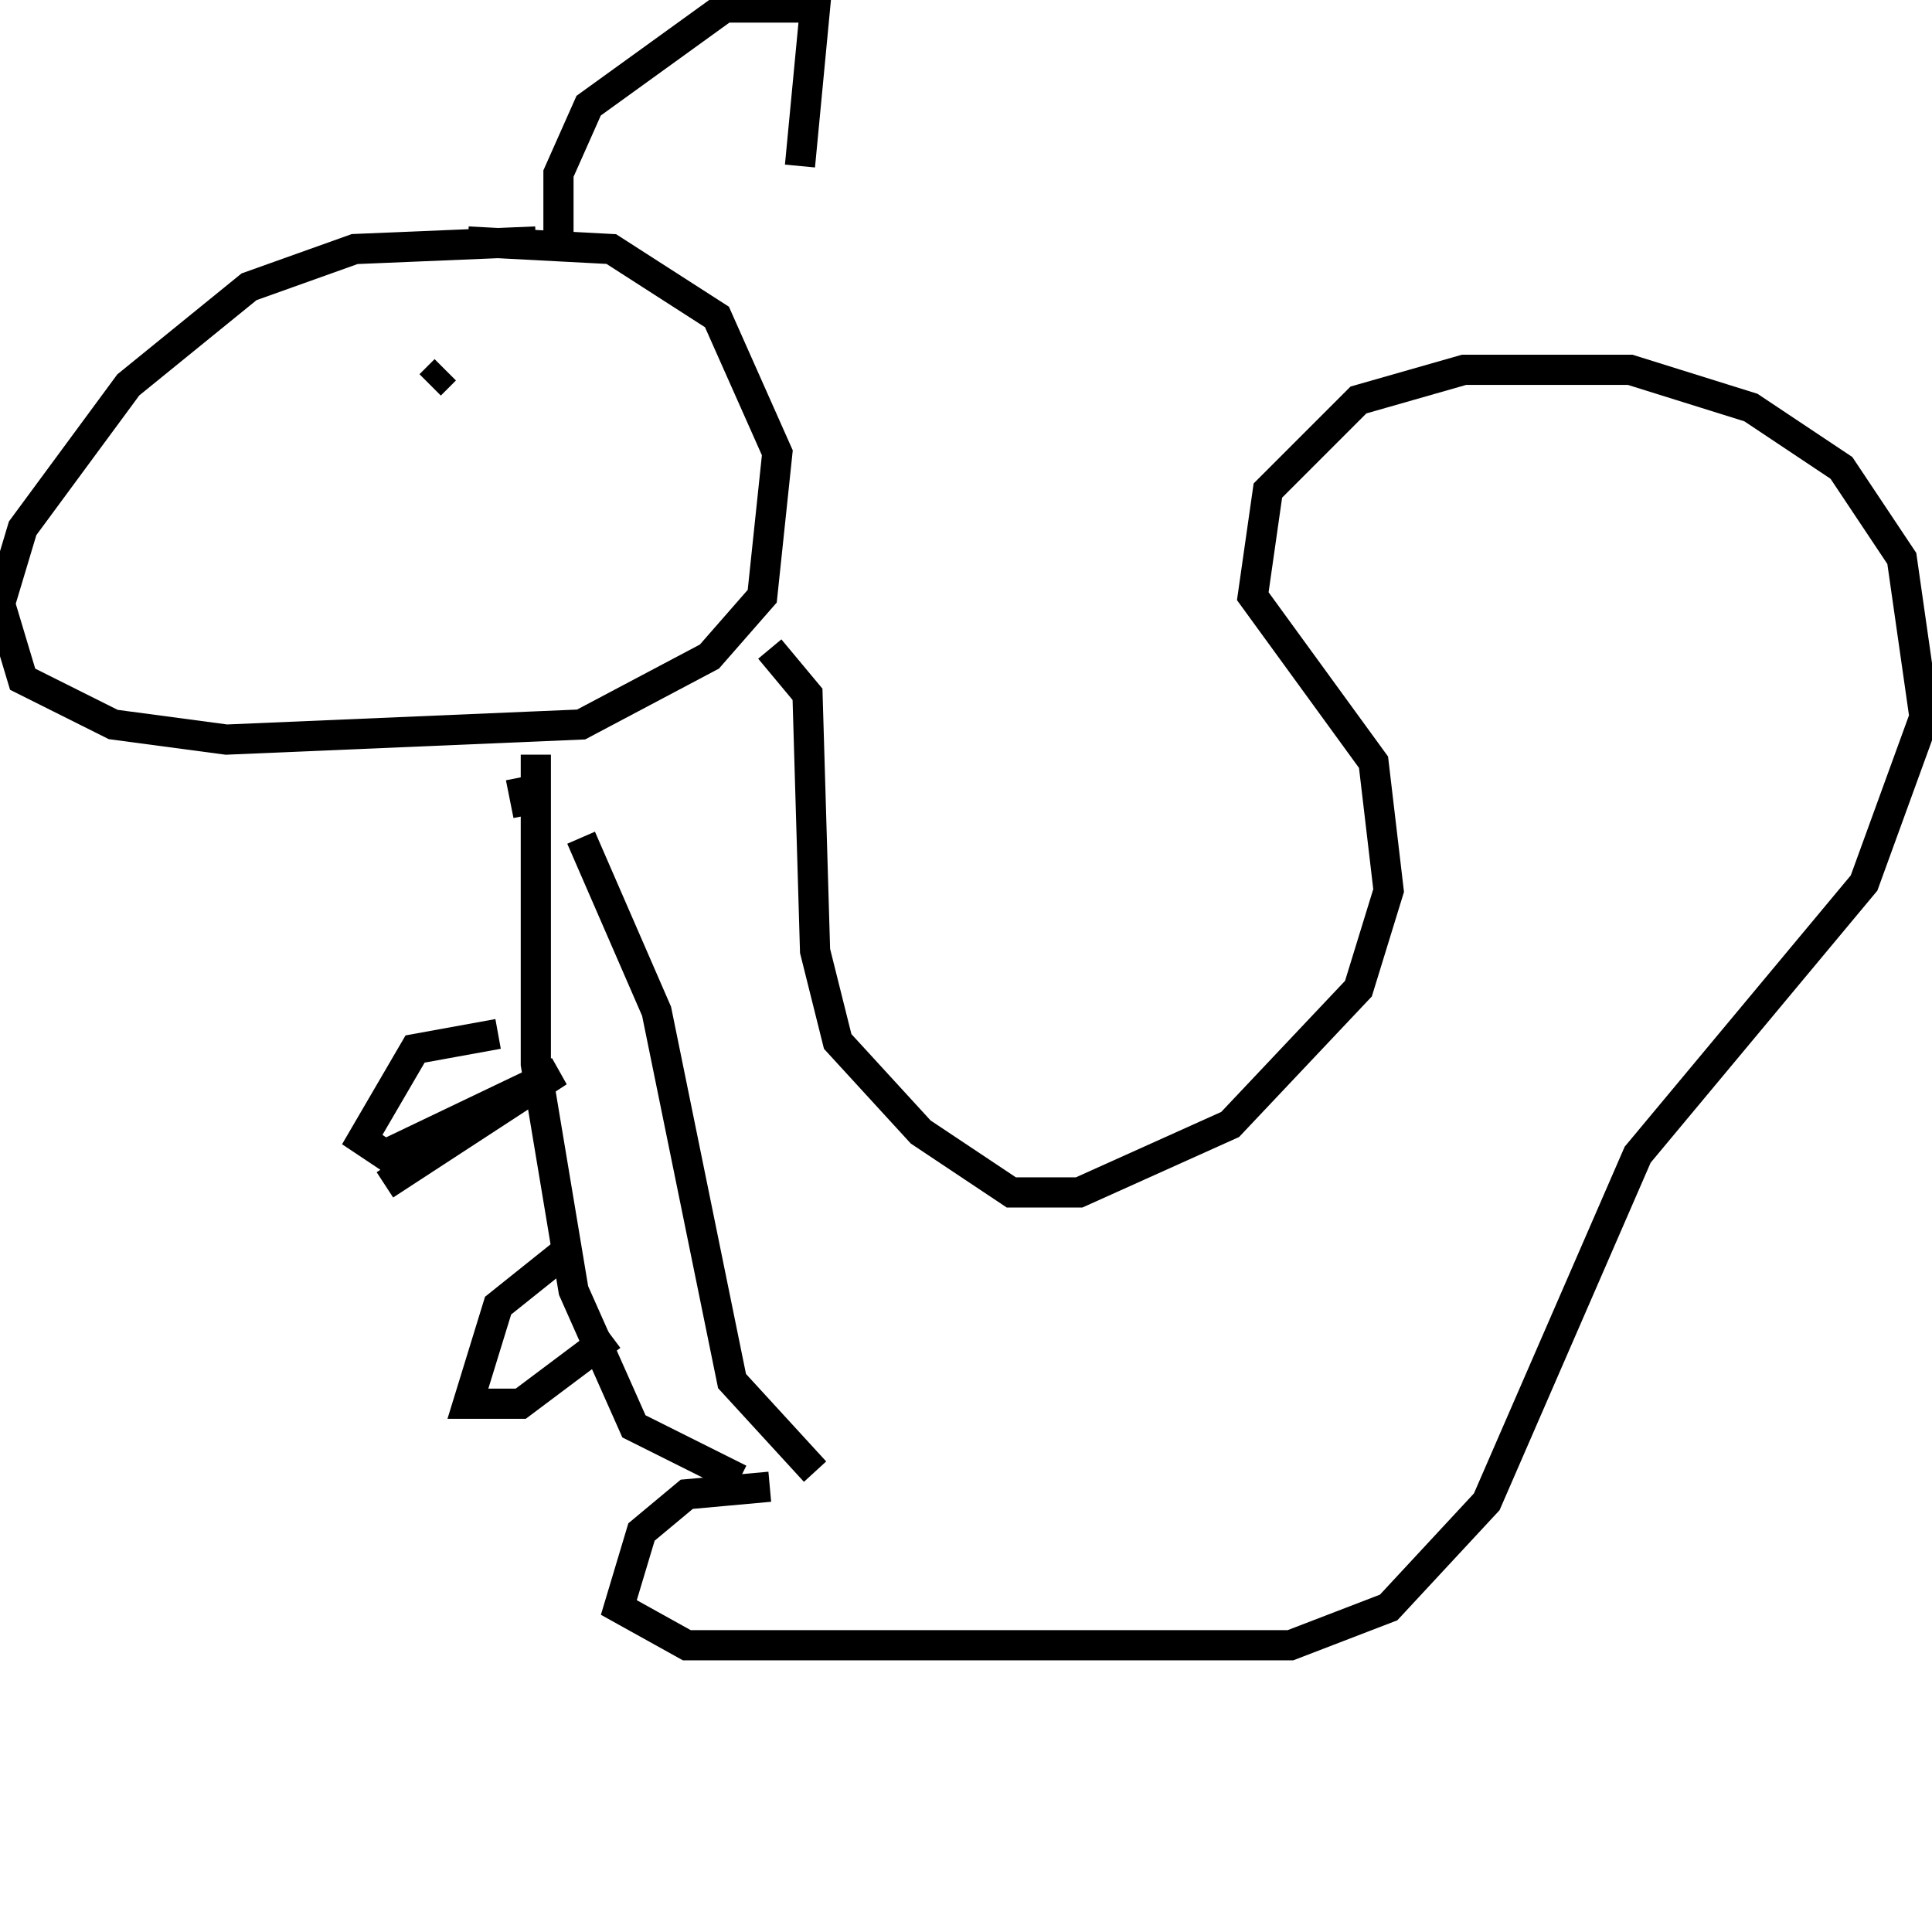 <svg width="256" height="256" xmlns="http://www.w3.org/2000/svg">
<g stroke="black" fill="transparent" stroke-width="4">
<path d="M 71 32 L 47 33 L 33 38 L 17 51 L 3 70 L 0 80 L 3 90 L 15 96 L 30 98 L 77 96 L 94 87 L 101 79 L 103 60 L 95 42 L 81 33 L 62 32"/>
<path d="M 59 49 L 57 51"/>
<path d="M 74 32 L 74 23 L 78 14 L 96 1 L 108 1 L 106 22"/>
<path d="M 69 103 L 70 108"/>
<path d="M 71 100 L 71 141 L 76 171 L 84 189 L 98 196"/>
<path d="M 102 197 L 91 198 L 85 203 L 82 213 L 91 218 L 171 218 L 184 213 L 197 199 L 217 153 L 247 117 L 255 95 L 252 74 L 244 62 L 232 54 L 216 49 L 194 49 L 180 53 L 168 65 L 166 79 L 182 101 L 184 118 L 180 131 L 163 149 L 143 158 L 134 158 L 122 150 L 111 138 L 108 126 L 107 92 L 102 86"/>
<path d="M 66 137 L 55 139 L 48 151 L 51 153 L 74 142 L 51 157"/>
<path d="M 76 165 L 66 173 L 62 186 L 69 186 L 81 177"/>
<path d="M 77 111 L 87 134 L 97 183 L 108 195"/>
</g>
</svg>
